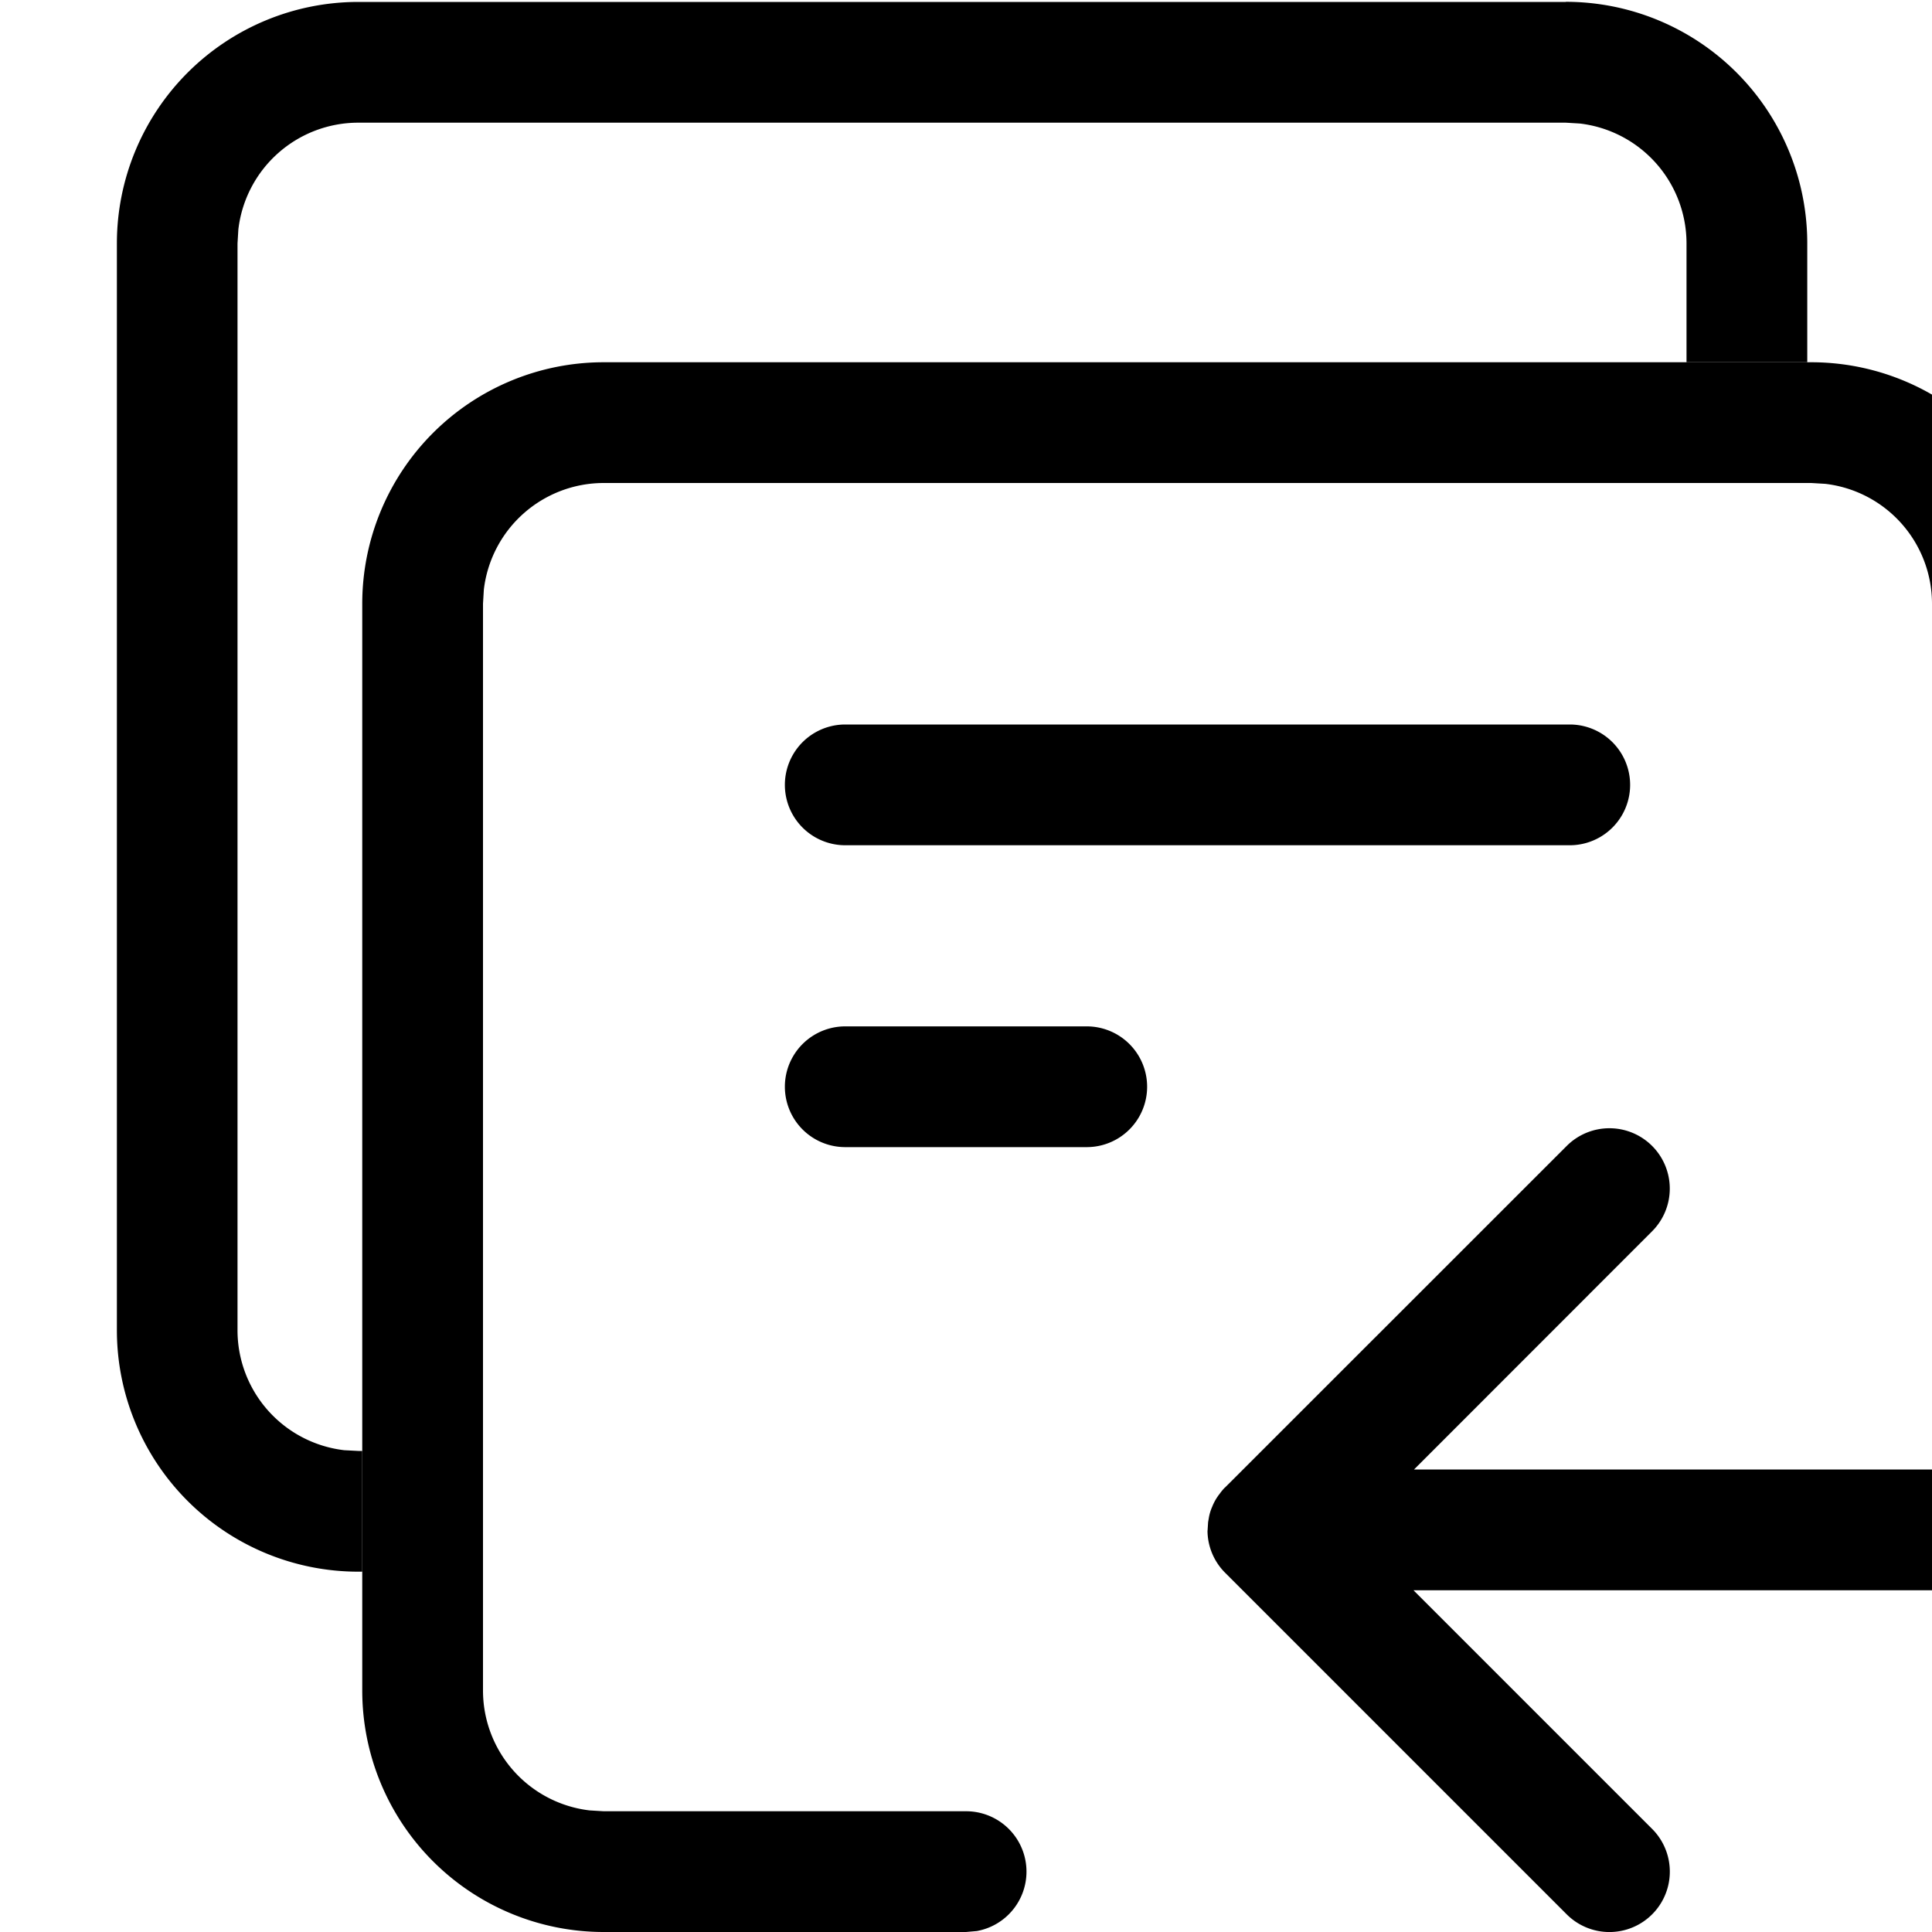 <svg width="16" height="16" xmlns="http://www.w3.org/2000/svg"><path d="M15 3a2 2 0 012 2v2.5a.5.5 0 01-.992.09L16 7.5V5a1 1 0 00-.883-.993L15 4H5a1 1 0 00-.993.883L4 5v9a1 1 0 00.883.993L5 15h3a.5.5 0 01.09.992L8 16H5a2 2 0 01-2-2V5a2 2 0 012-2h10zm-1.318 6.49a.5.5 0 010 .707L11.71 12.17h4.791a.5.5 0 110 1h-4.795l1.976 1.976a.5.5 0 11-.707.708l-2.829-2.829A.498.498 0 0110 12.68l.001-.01.004-.064.006-.035a.384.384 0 01.028-.093.425.425 0 01.042-.08c.006-.008.01-.016.017-.023a.442.442 0 01.044-.054c.002 0 .003-.002.004-.003l2.829-2.828a.5.5 0 01.707 0zM9 8.5a.5.5 0 010 1H7a.5.5 0 010-1h2zM13 6a.5.5 0 110 1H7a.5.5 0 010-1h6z"/><path d="M12.967.015a2 2 0 012 2V3h-1v-.984a1 1 0 00-.883-.993l-.117-.007h-10a1 1 0 00-.993.884l-.007.116v9a1 1 0 00.884.994l.116.006H3v1h-.032a2 2 0 01-2-2v-9a2 2 0 012-2h10z"/></svg>